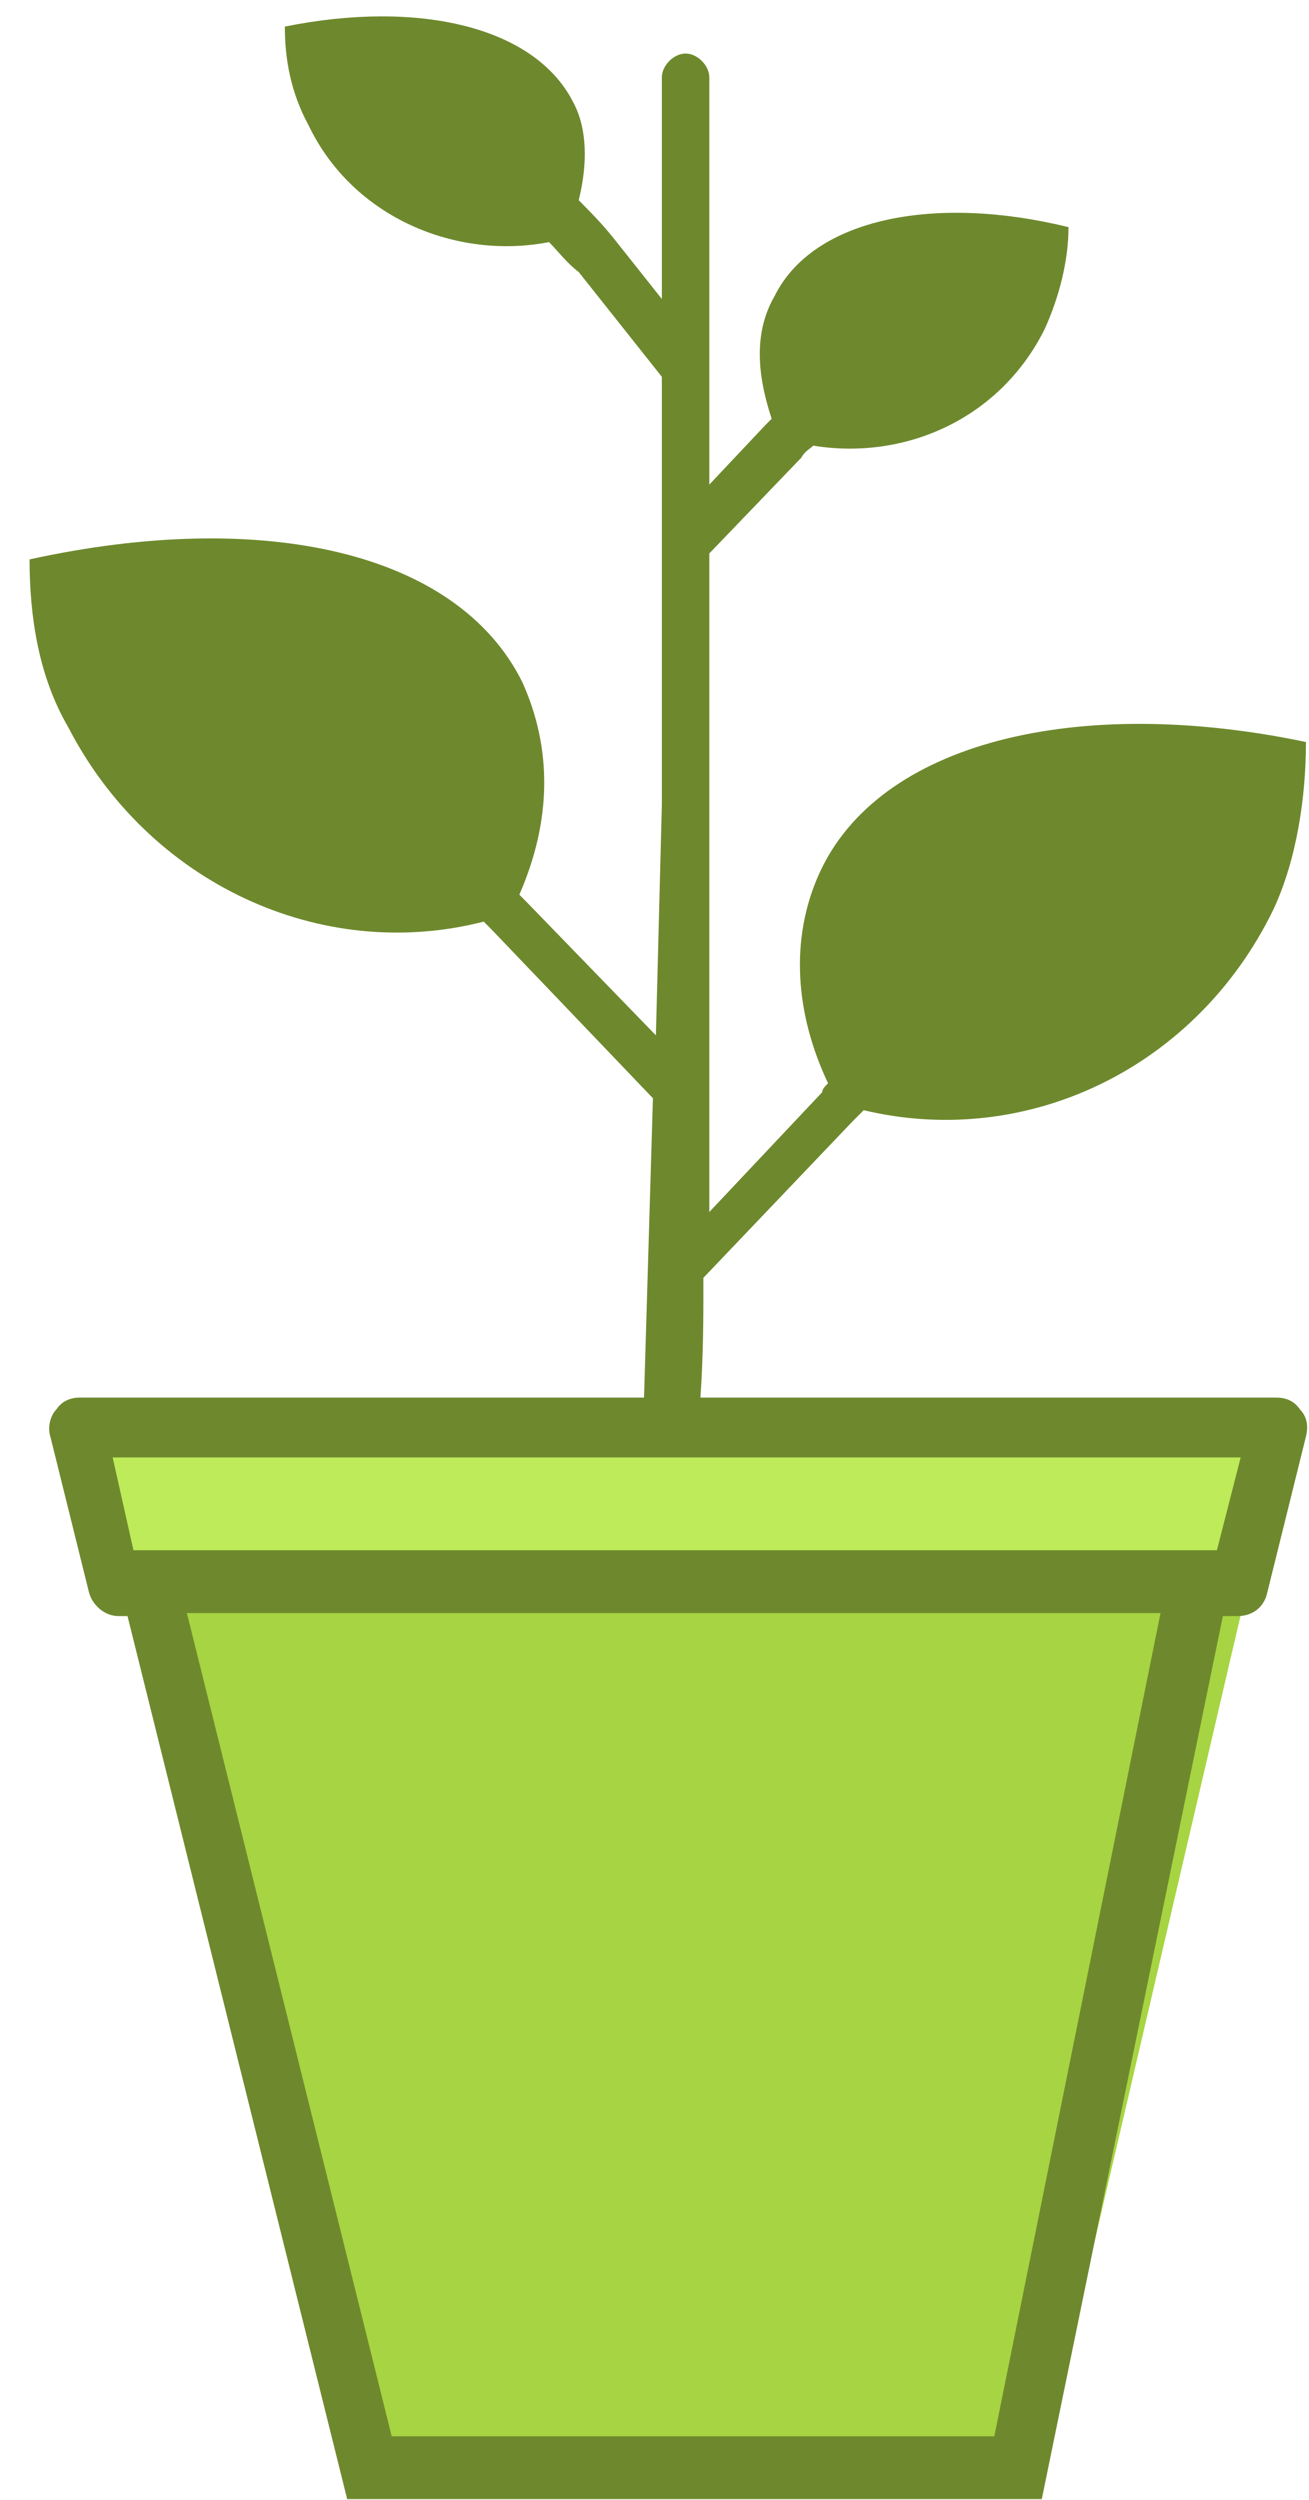 <svg id="SvgjsSvg1000" xmlns="http://www.w3.org/2000/svg" version="1.1" xmlns:xlink="http://www.w3.org/1999/xlink" xmlns:svgjs="http://svgjs.com/svgjs" width="44" height="84" viewBox="0 0 44 84"><title>Shape 14</title><desc>Created with Avocode.</desc><defs id="SvgjsDefs1001"></defs><path id="SvgjsPath1007" d="M160 329L168 359L190 359L197 329Z " fill="#a7d442" fill-opacity="1" transform="matrix(1,0,0,1,-155,-276)"></path><path id="SvgjsPath1008" d="M158 324L198 324L196 329L159 329Z " fill="#beeb59" fill-opacity="1" transform="matrix(1,0,0,1,-155,-276)"></path><path id="SvgjsPath1009" d="M198.699 323.363C198.499 323.062 198.2 322.961 197.901 322.961L178.544 322.961C178.643 321.553 178.643 320.044 178.643 319.642L178.643 318.938L183.632 313.707C183.732 313.607 183.932 313.406 184.031 313.305C189.519 314.613 195.207 311.897 197.801 306.566C198.599 304.856 198.898 302.744 198.898 300.933C191.215 299.324 184.53 300.933 182.535 305.359C181.537 307.572 181.737 310.086 182.834 312.4C182.734 312.5 182.635 312.601 182.635 312.702L178.843 316.725L178.843 294.596L181.936 291.378C182.036 291.176 182.235 291.076 182.335 290.975C185.428 291.478 188.621 290.07 190.118 287.052C190.617 285.946 190.916 284.739 190.916 283.633C186.426 282.526 182.335 283.331 181.038 285.946C180.34 287.153 180.439 288.561 180.938 290.07C180.838 290.171 180.838 290.171 180.739 290.271L178.843 292.283L178.843 278.603C178.843 278.201 178.444 277.799 178.045 277.799C177.646 277.799 177.247 278.201 177.247 278.603L177.247 286.047L175.65 284.035C175.251 283.532 174.852 283.13 174.453 282.727C174.752 281.52 174.752 280.313 174.253 279.408C172.956 276.893 169.065 275.988 164.575 276.893C164.575 278 164.774 279.106 165.373 280.213C166.87 283.331 170.362 284.739 173.455 284.135C173.754 284.437 174.054 284.839 174.453 285.141L177.247 288.662L177.247 303.045L177.047 310.79L172.657 306.264C172.557 306.164 172.557 306.164 172.457 306.063C173.555 303.548 173.555 301.134 172.557 298.921C170.362 294.496 163.776 293.087 155.994 294.797C155.994 296.709 156.293 298.72 157.291 300.43C159.985 305.661 165.772 308.376 171.26 306.968C171.36 307.069 171.459 307.169 171.559 307.27L176.947 312.903L176.648 322.961L157.69 322.961C157.391 322.961 157.091 323.062 156.892 323.363C156.692 323.565 156.592 323.967 156.692 324.269L157.989 329.499C158.089 329.902 158.488 330.304 158.987 330.304L159.286 330.304L166.67 359.976L190.018 359.976L196.105 330.304L196.603 330.304C197.102 330.304 197.501 330.002 197.601 329.499L198.898 324.269C198.998 323.866 198.898 323.565 198.699 323.363ZM188.422 357.864L168.167 357.864L161.282 330.203L194.009 330.203ZM195.905 328.091L159.486 328.091L158.787 324.973L196.703 324.973Z " fill="#6e892d" fill-opacity="1" transform="matrix(1,0,0,1,-155,-276)"></path></svg>